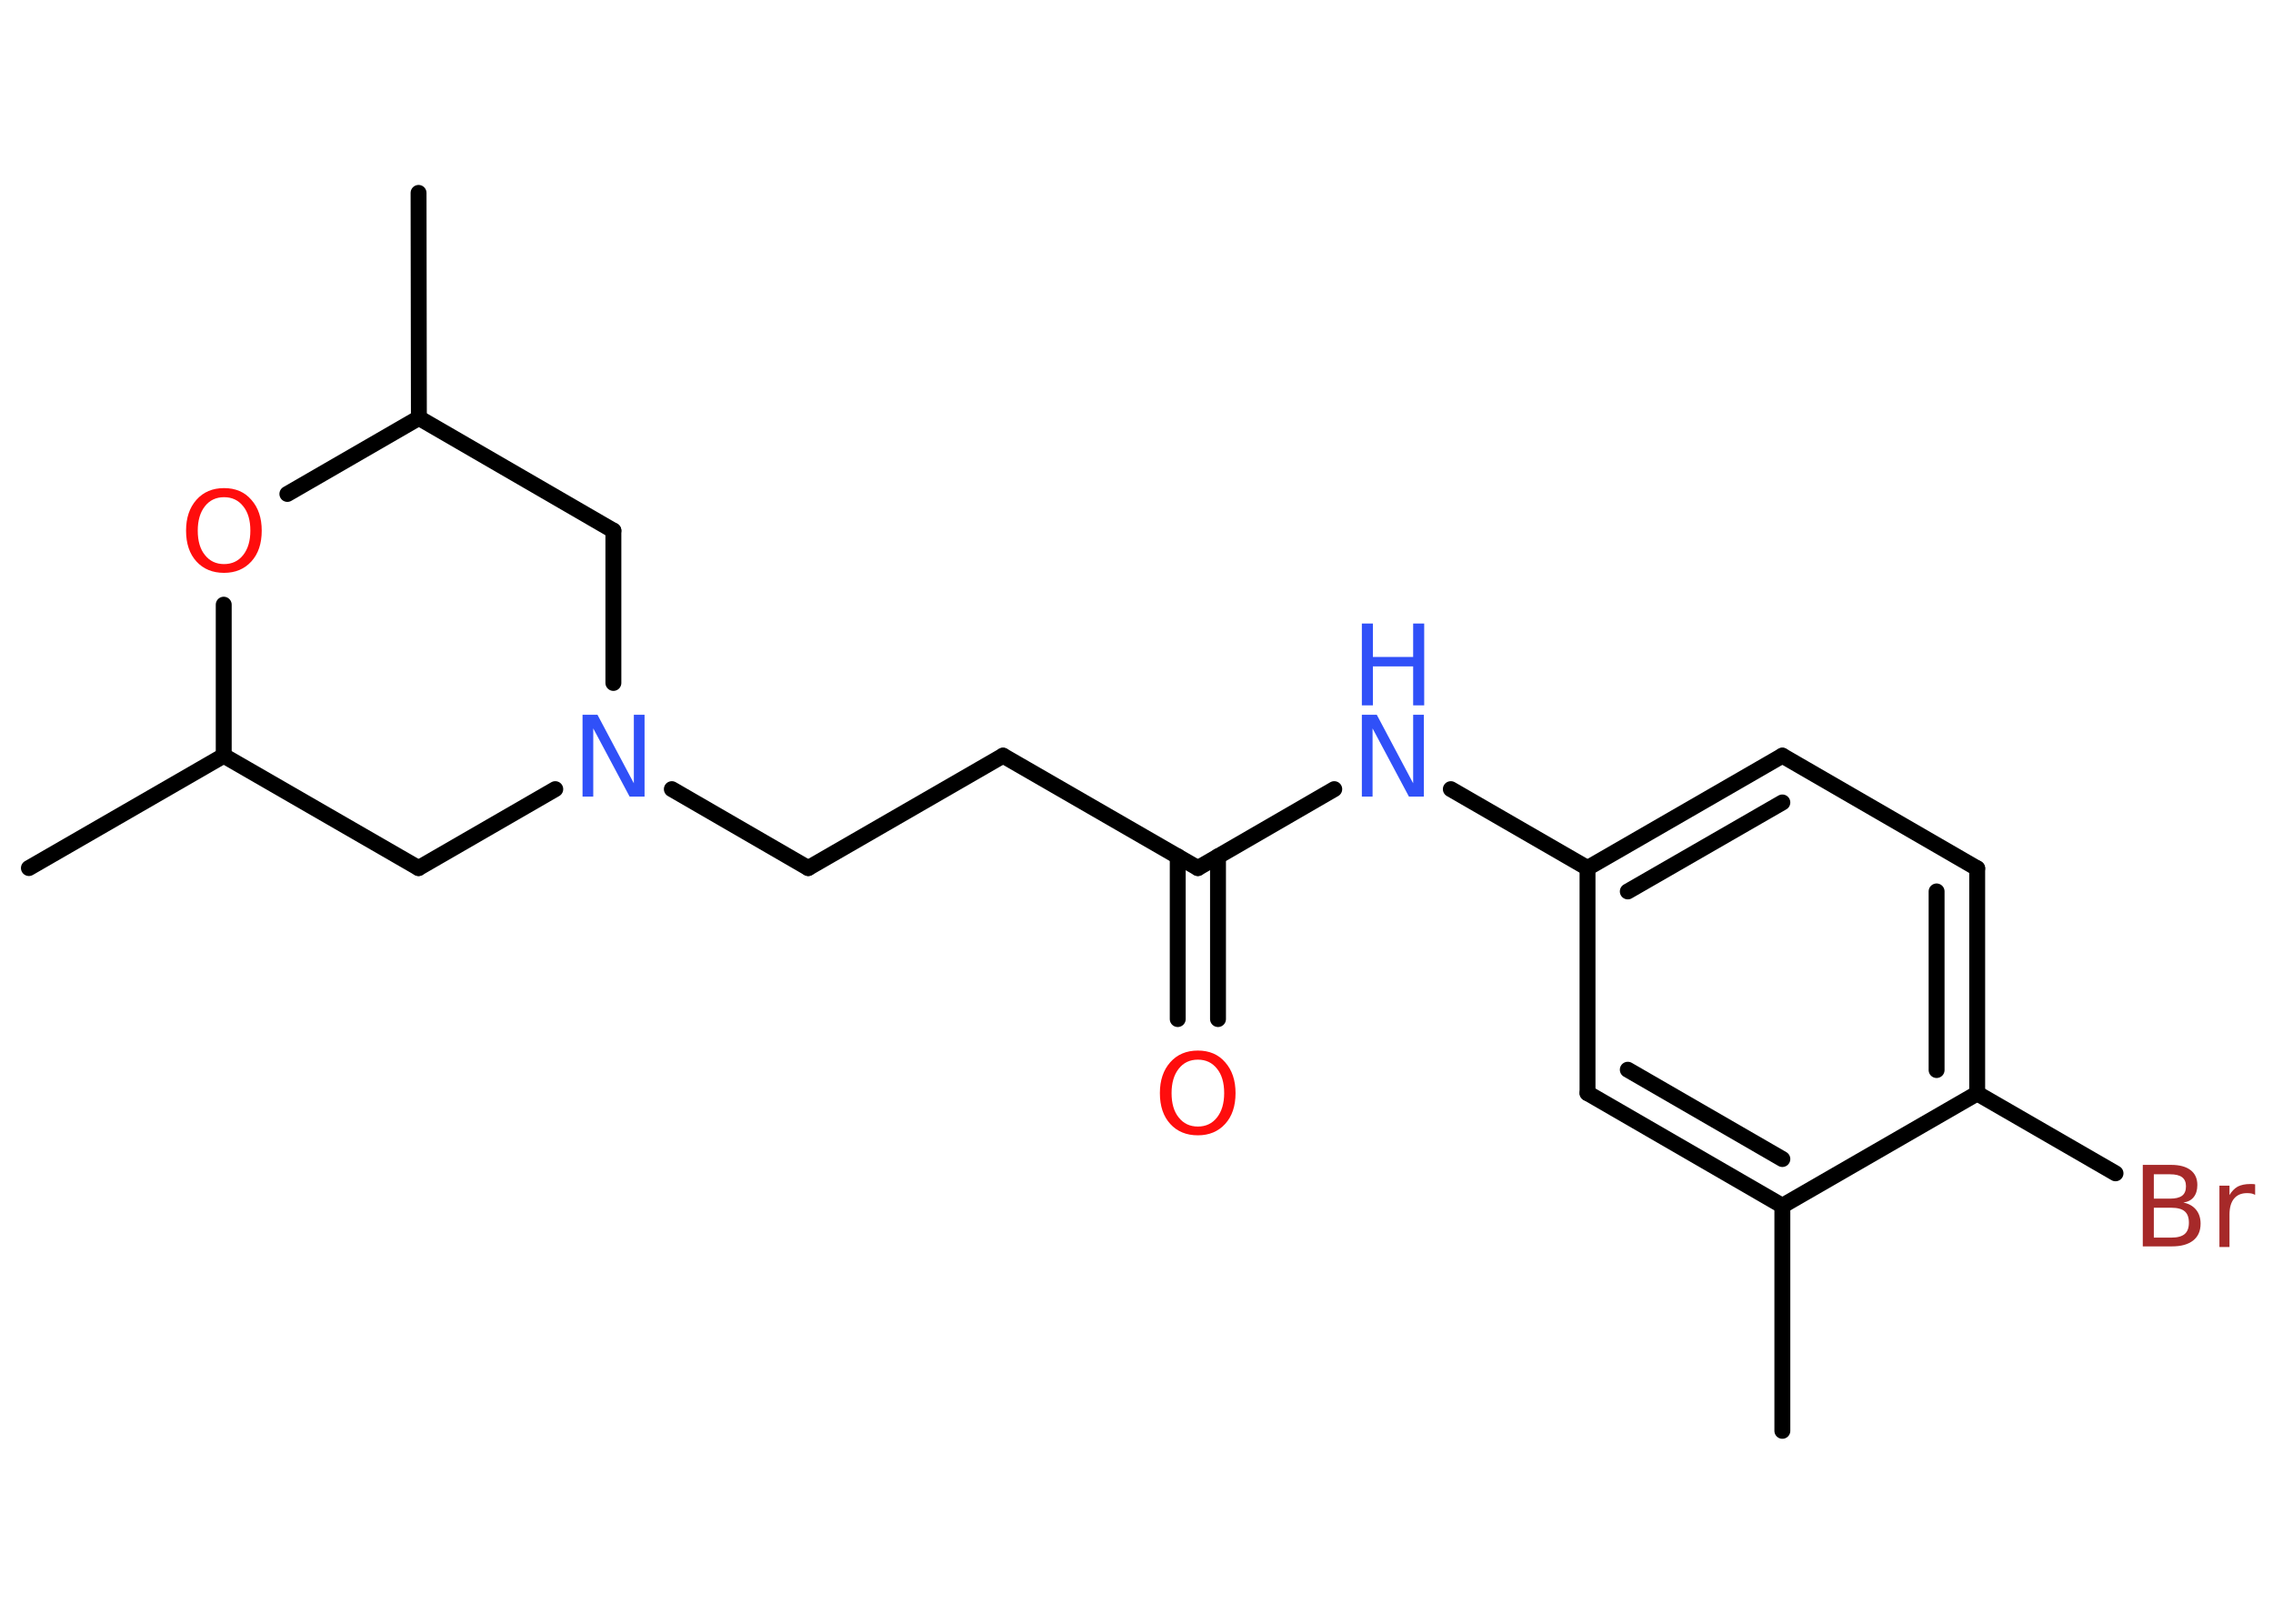 <?xml version='1.0' encoding='UTF-8'?>
<!DOCTYPE svg PUBLIC "-//W3C//DTD SVG 1.1//EN" "http://www.w3.org/Graphics/SVG/1.1/DTD/svg11.dtd">
<svg version='1.2' xmlns='http://www.w3.org/2000/svg' xmlns:xlink='http://www.w3.org/1999/xlink' width='70.0mm' height='50.0mm' viewBox='0 0 70.0 50.0'>
  <desc>Generated by the Chemistry Development Kit (http://github.com/cdk)</desc>
  <g stroke-linecap='round' stroke-linejoin='round' stroke='#000000' stroke-width='.49' fill='#3050F8'>
    <rect x='.0' y='.0' width='70.0' height='50.0' fill='#FFFFFF' stroke='none'/>
    <g id='mol1' class='mol'>
      <line id='mol1bnd1' class='bond' x1='54.89' y1='44.06' x2='54.89' y2='37.13'/>
      <g id='mol1bnd2' class='bond'>
        <line x1='48.89' y1='33.66' x2='54.89' y2='37.13'/>
        <line x1='50.13' y1='32.94' x2='54.89' y2='35.69'/>
      </g>
      <line id='mol1bnd3' class='bond' x1='48.89' y1='33.66' x2='48.89' y2='26.73'/>
      <line id='mol1bnd4' class='bond' x1='48.89' y1='26.73' x2='44.68' y2='24.3'/>
      <line id='mol1bnd5' class='bond' x1='41.09' y1='24.3' x2='36.89' y2='26.73'/>
      <g id='mol1bnd6' class='bond'>
        <line x1='37.51' y1='26.37' x2='37.51' y2='31.38'/>
        <line x1='36.27' y1='26.37' x2='36.27' y2='31.38'/>
      </g>
      <line id='mol1bnd7' class='bond' x1='36.89' y1='26.73' x2='30.89' y2='23.27'/>
      <line id='mol1bnd8' class='bond' x1='30.89' y1='23.27' x2='24.89' y2='26.73'/>
      <line id='mol1bnd9' class='bond' x1='24.89' y1='26.73' x2='20.69' y2='24.3'/>
      <line id='mol1bnd10' class='bond' x1='18.89' y1='21.03' x2='18.89' y2='16.34'/>
      <line id='mol1bnd11' class='bond' x1='18.89' y1='16.34' x2='12.9' y2='12.87'/>
      <line id='mol1bnd12' class='bond' x1='12.9' y1='12.87' x2='12.89' y2='5.94'/>
      <line id='mol1bnd13' class='bond' x1='12.9' y1='12.87' x2='8.85' y2='15.21'/>
      <line id='mol1bnd14' class='bond' x1='6.89' y1='18.62' x2='6.89' y2='23.27'/>
      <line id='mol1bnd15' class='bond' x1='6.89' y1='23.27' x2='.89' y2='26.73'/>
      <line id='mol1bnd16' class='bond' x1='6.89' y1='23.27' x2='12.89' y2='26.73'/>
      <line id='mol1bnd17' class='bond' x1='17.1' y1='24.3' x2='12.89' y2='26.73'/>
      <g id='mol1bnd18' class='bond'>
        <line x1='54.89' y1='23.27' x2='48.89' y2='26.73'/>
        <line x1='54.89' y1='24.71' x2='50.13' y2='27.45'/>
      </g>
      <line id='mol1bnd19' class='bond' x1='54.89' y1='23.27' x2='60.89' y2='26.74'/>
      <g id='mol1bnd20' class='bond'>
        <line x1='60.89' y1='33.67' x2='60.89' y2='26.74'/>
        <line x1='59.64' y1='32.95' x2='59.64' y2='27.45'/>
      </g>
      <line id='mol1bnd21' class='bond' x1='54.89' y1='37.13' x2='60.89' y2='33.67'/>
      <line id='mol1bnd22' class='bond' x1='60.89' y1='33.67' x2='65.15' y2='36.13'/>
      <g id='mol1atm5' class='atom'>
        <path d='M41.94 22.01h.46l1.12 2.11v-2.11h.33v2.52h-.46l-1.12 -2.1v2.1h-.33v-2.52z' stroke='none'/>
        <path d='M41.94 19.2h.34v1.03h1.24v-1.03h.34v2.52h-.34v-1.2h-1.24v1.2h-.34v-2.52z' stroke='none'/>
      </g>
      <path id='mol1atm7' class='atom' d='M36.89 32.63q-.37 .0 -.59 .28q-.22 .28 -.22 .75q.0 .48 .22 .75q.22 .28 .59 .28q.37 .0 .59 -.28q.22 -.28 .22 -.75q.0 -.48 -.22 -.75q-.22 -.28 -.59 -.28zM36.89 32.35q.53 .0 .84 .36q.32 .36 .32 .95q.0 .6 -.32 .95q-.32 .35 -.84 .35q-.53 .0 -.85 -.35q-.32 -.35 -.32 -.95q.0 -.59 .32 -.95q.32 -.36 .85 -.36z' stroke='none' fill='#FF0D0D'/>
      <path id='mol1atm10' class='atom' d='M17.94 22.01h.46l1.12 2.11v-2.11h.33v2.52h-.46l-1.12 -2.1v2.1h-.33v-2.52z' stroke='none'/>
      <path id='mol1atm14' class='atom' d='M6.9 15.31q-.37 .0 -.59 .28q-.22 .28 -.22 .75q.0 .48 .22 .75q.22 .28 .59 .28q.37 .0 .59 -.28q.22 -.28 .22 -.75q.0 -.48 -.22 -.75q-.22 -.28 -.59 -.28zM6.9 15.03q.53 .0 .84 .36q.32 .36 .32 .95q.0 .6 -.32 .95q-.32 .35 -.84 .35q-.53 .0 -.85 -.35q-.32 -.35 -.32 -.95q.0 -.59 .32 -.95q.32 -.36 .85 -.36z' stroke='none' fill='#FF0D0D'/>
      <path id='mol1atm21' class='atom' d='M66.33 37.19v.92h.54q.28 .0 .41 -.11q.13 -.11 .13 -.35q.0 -.24 -.13 -.35q-.13 -.11 -.41 -.11h-.54zM66.33 36.15v.76h.5q.25 .0 .37 -.09q.12 -.09 .12 -.29q.0 -.19 -.12 -.28q-.12 -.09 -.37 -.09h-.5zM65.99 35.87h.87q.39 .0 .6 .16q.21 .16 .21 .46q.0 .23 -.11 .37q-.11 .14 -.32 .17q.25 .05 .39 .22q.14 .17 .14 .43q.0 .34 -.23 .52q-.23 .18 -.65 .18h-.9v-2.52zM69.44 36.79q-.05 -.03 -.11 -.04q-.06 -.01 -.13 -.01q-.26 .0 -.4 .17q-.14 .17 -.14 .49v1.0h-.31v-1.89h.31v.29q.1 -.17 .25 -.26q.16 -.08 .38 -.08q.03 .0 .07 .0q.04 .0 .09 .01v.32z' stroke='none' fill='#A62929'/>
    </g>
  </g>
</svg>
